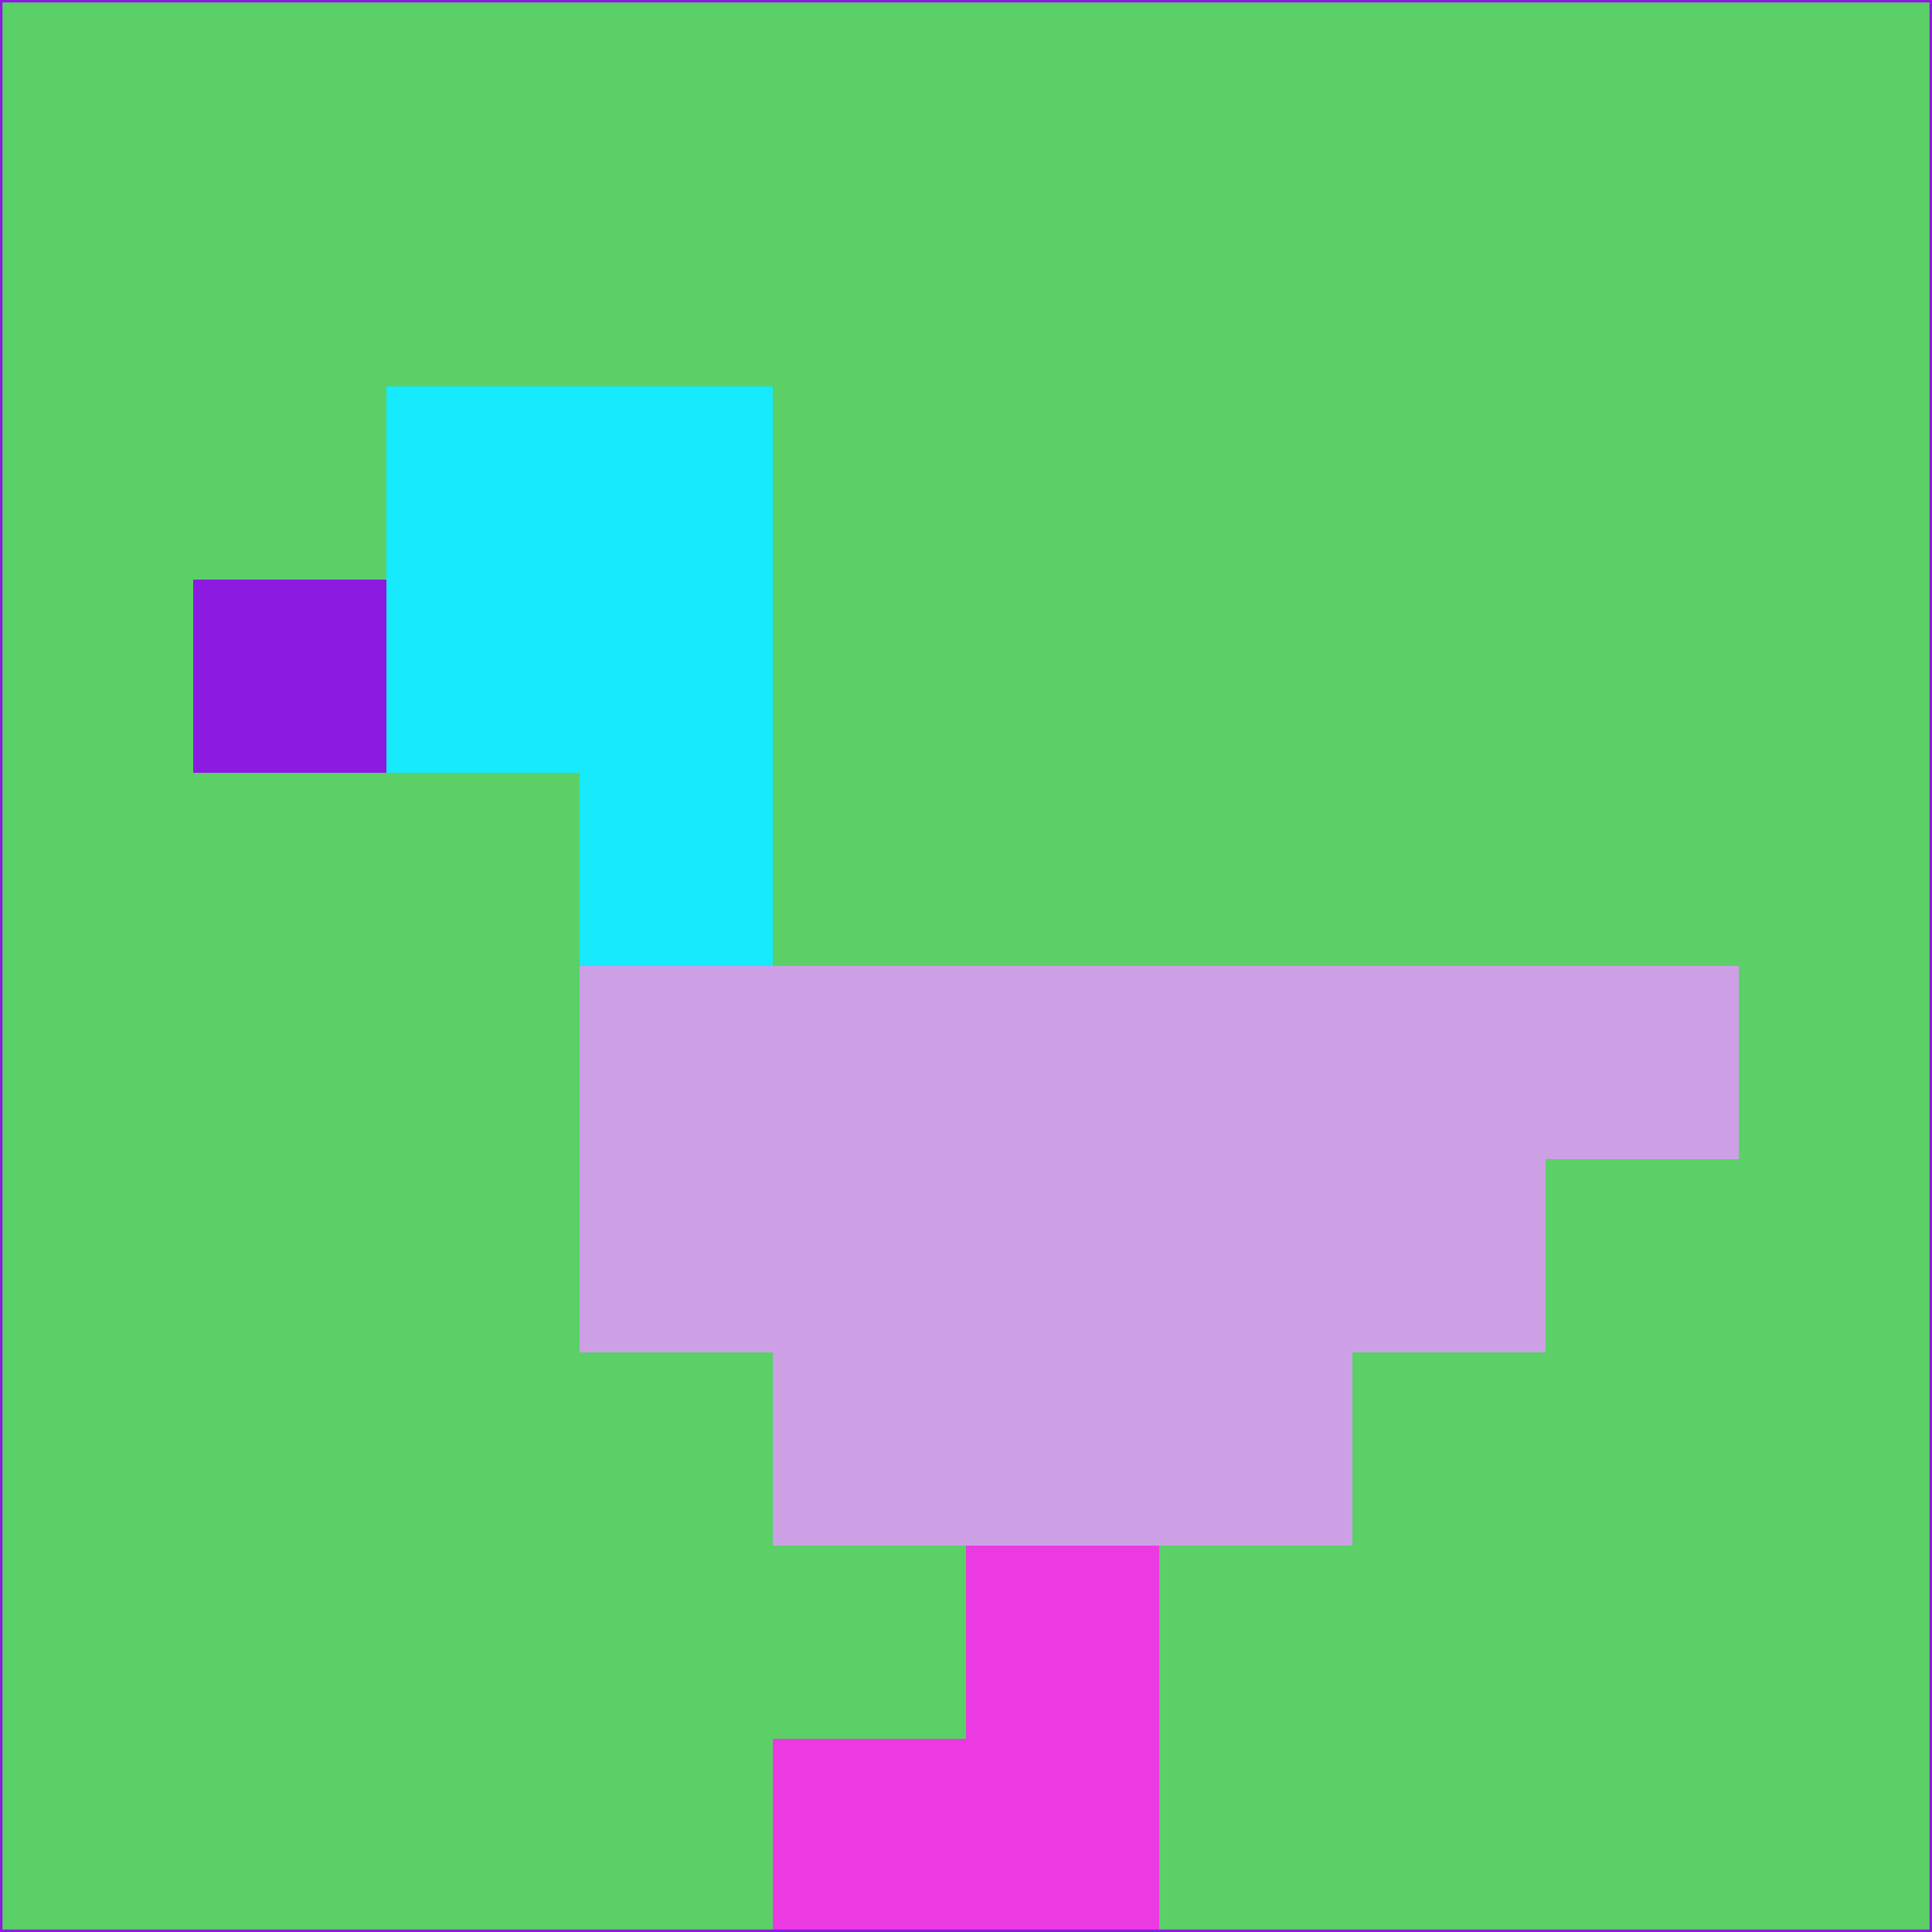 <svg xmlns="http://www.w3.org/2000/svg" version="1.1" width="785" height="785">
  <title>'goose-pfp-694263' by Dmitri Cherniak (Cyberpunk Edition)</title>
  <desc>
    seed=196856
    backgroundColor=#5ad067
    padding=20
    innerPadding=0
    timeout=500
    dimension=1
    border=false
    Save=function(){return n.handleSave()}
    frame=12

    Rendered at 2024-09-15T22:37:00.447Z
    Generated in 1ms
    Modified for Cyberpunk theme with new color scheme
  </desc>
  <defs/>
  <rect width="100%" height="100%" fill="#5ad067"/>
  <g>
    <g id="0-0">
      <rect x="0" y="0" height="785" width="785" fill="#5ad067"/>
      <g>
        <!-- Neon blue -->
        <rect id="0-0-2-2-2-2" x="157" y="157" width="157" height="157" fill="#17eafc"/>
        <rect id="0-0-3-2-1-4" x="235.5" y="157" width="78.5" height="314" fill="#17eafc"/>
        <!-- Electric purple -->
        <rect id="0-0-4-5-5-1" x="314" y="392.5" width="392.5" height="78.5" fill="#cda0e6"/>
        <rect id="0-0-3-5-5-2" x="235.5" y="392.5" width="392.5" height="157" fill="#cda0e6"/>
        <rect id="0-0-4-5-3-3" x="314" y="392.5" width="235.5" height="235.5" fill="#cda0e6"/>
        <!-- Neon pink -->
        <rect id="0-0-1-3-1-1" x="78.5" y="235.5" width="78.5" height="78.5" fill="#8c1ae0"/>
        <!-- Cyber yellow -->
        <rect id="0-0-5-8-1-2" x="392.5" y="628" width="78.5" height="157" fill="#eb3ae2"/>
        <rect id="0-0-4-9-2-1" x="314" y="706.5" width="157" height="78.5" fill="#eb3ae2"/>
      </g>
      <rect x="0" y="0" stroke="#8c1ae0" stroke-width="2" height="785" width="785" fill="none"/>
    </g>
  </g>
  <script xmlns=""/>
</svg>